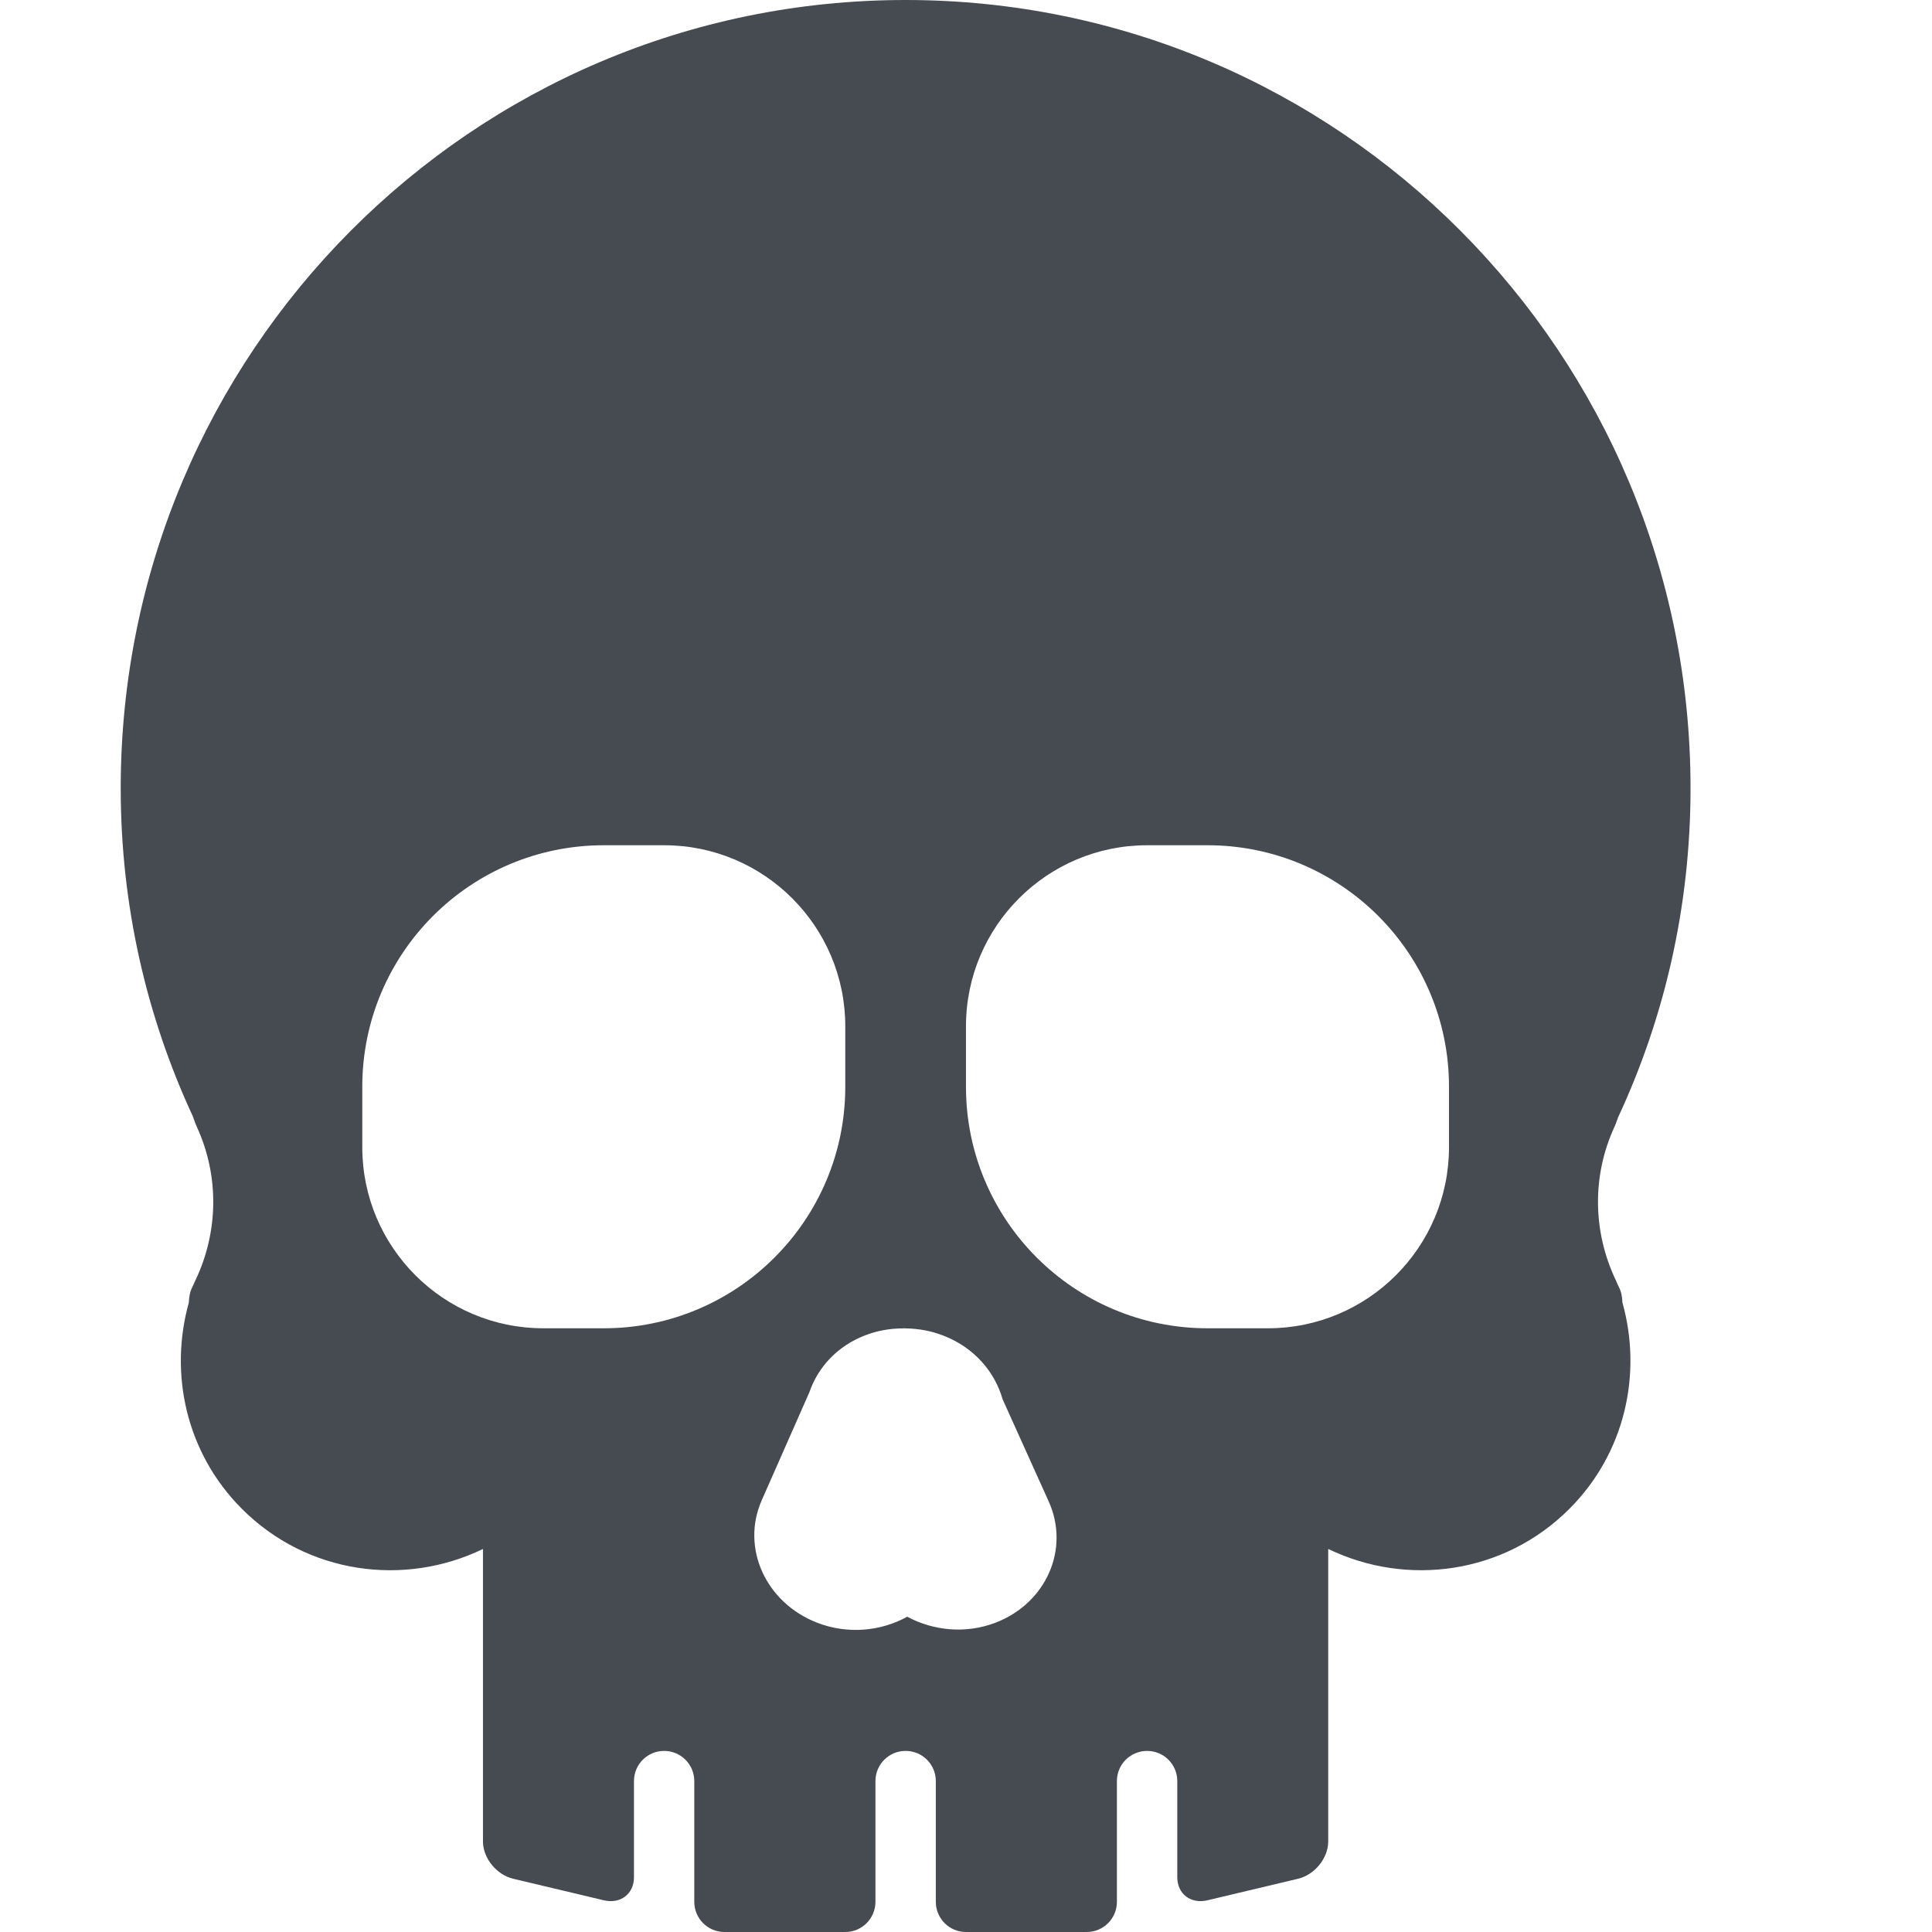 <?xml version="1.0" encoding="UTF-8" standalone="no"?>
<!DOCTYPE svg PUBLIC "-//W3C//DTD SVG 1.1//EN" "http://www.w3.org/Graphics/SVG/1.1/DTD/svg11.dtd">
<svg width="100%" height="100%" viewBox="0 0 64 64" version="1.1" xmlns="http://www.w3.org/2000/svg" xmlns:xlink="http://www.w3.org/1999/xlink" xml:space="preserve" xmlns:serif="http://www.serif.com/" style="fill-rule:evenodd;clip-rule:evenodd;stroke-linejoin:round;stroke-miterlimit:2;">
    <path d="M53.606,37.003C53.561,37.113 53.54,37.2 53.485,37.319C52.714,38.988 52.785,40.828 53.508,42.372C53.514,42.387 53.523,42.401 53.527,42.414C53.561,42.484 53.587,42.557 53.623,42.624C53.71,42.792 53.739,42.968 53.744,43.145C54.406,45.5 53.84,48.131 51.985,49.985C49.822,52.149 46.606,52.571 43.999,51.311L43.999,61C43.999,61.552 43.552,62.105 43,62.236L40.001,62.949C39.447,63.081 38.999,62.74 38.999,62.187L38.999,59.999L38.999,59C38.999,58.448 38.552,58.001 38,58.001C37.446,58.001 36.999,58.448 36.999,59L36.999,63C36.999,63.553 36.552,64 36,64L31.999,64C31.448,64 31,63.553 31,63L31,59.999L31,59C31,58.448 30.553,58.001 29.999,58.001C29.447,58.001 29,58.448 29,59L29,63C29,63.553 28.553,64 28.001,64L24,64C23.446,64 22.999,63.553 22.999,63L22.999,59.999L22.999,59C22.999,58.448 22.552,58.001 22,58.001C21.448,58.001 21.001,58.448 21.001,59L21.001,62.187C21.001,62.74 20.554,63.081 20,62.949L17,62.236C16.446,62.105 15.999,61.551 15.999,61L15.999,58.001L15.999,55L15.999,51.312C13.393,52.572 10.179,52.148 8.015,49.984C6.161,48.13 5.595,45.5 6.257,43.144C6.261,42.967 6.29,42.791 6.377,42.623C6.413,42.556 6.439,42.483 6.473,42.413C6.477,42.4 6.486,42.386 6.493,42.371C7.216,40.827 7.284,38.987 6.516,37.318C6.456,37.188 6.433,37.092 6.384,36.971C4.859,33.68 3.999,30.01 3.999,26.113C3.999,11.692 15.641,0 29.999,0C44.359,0 56.001,11.692 56.001,26.114C56.001,30.021 55.14,33.707 53.606,37.003ZM28.001,34C28.001,30.686 25.313,28 22,28L20,28C15.581,28 12.001,31.581 12.001,36L12.001,38C12.001,41.313 14.687,44.001 17.999,44.001L20,44.001C24.418,44.001 28.001,40.418 28.001,36L28.001,34ZM30.01,44.005C29.99,44.003 29.974,44.001 29.957,44.001C29.939,44.001 29.925,44.005 29.908,44.005C29.494,44.005 29.074,44.075 28.669,44.231C27.738,44.585 27.095,45.293 26.811,46.121L25.233,49.699C24.54,51.273 25.361,53.089 27.066,53.753C28.085,54.149 29.183,54.037 30.052,53.556C30.918,54.019 31.983,54.131 32.969,53.757C34.657,53.114 35.451,51.314 34.739,49.736L33.212,46.351C32.953,45.439 32.266,44.638 31.256,44.246C30.848,44.086 30.426,44.012 30.01,44.005ZM48,36C48,31.581 44.419,28 40.001,28L38,28C34.687,28 31.999,30.686 31.999,34L31.999,36C31.999,40.418 35.582,44.001 40.001,44.001L42.001,44.001C45.314,44.001 48,41.313 48,38L48,36Z" style="fill:rgb(70,75,82);"/>
</svg>
